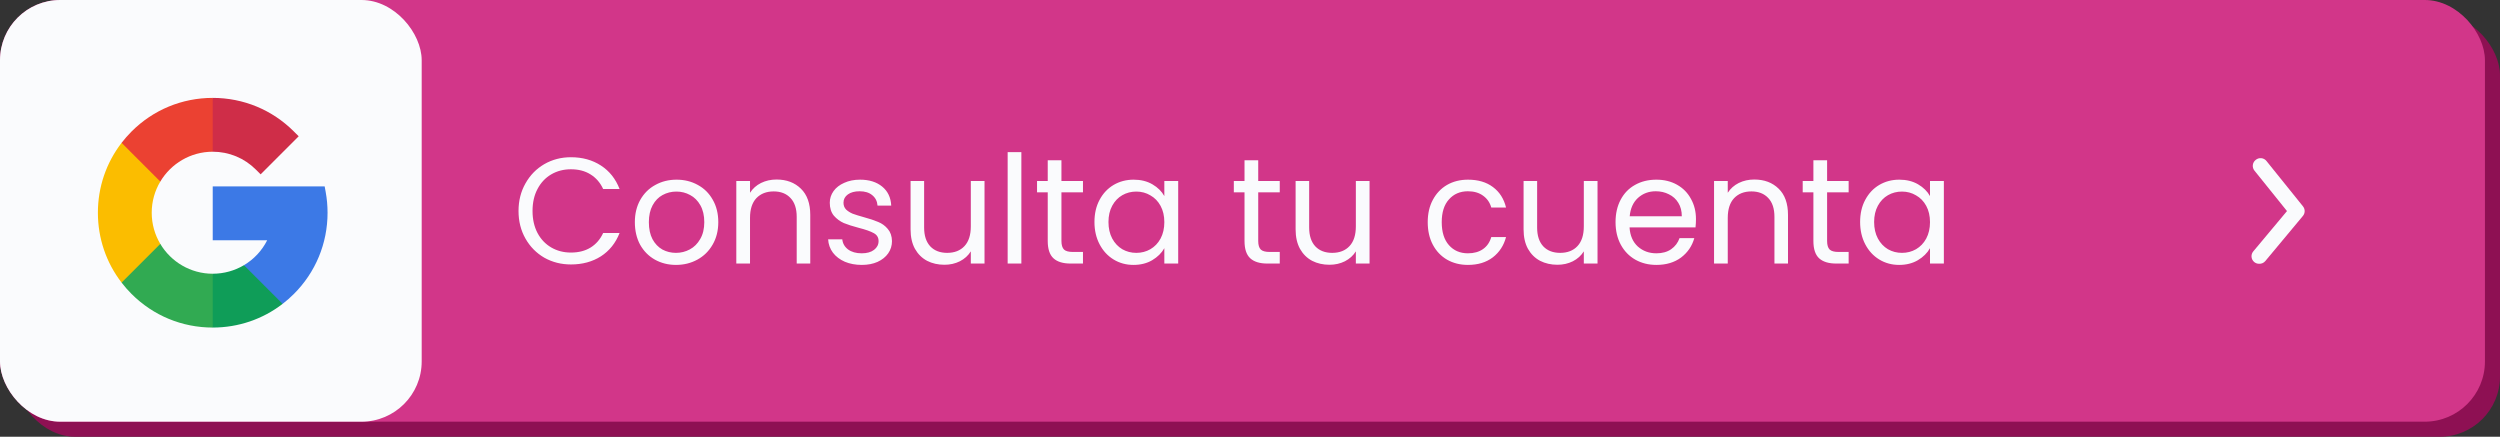 <svg width="332" height="58" viewBox="0 0 332 58" fill="none" xmlns="http://www.w3.org/2000/svg">
<rect x="0" y="0" width="332" height="58" fill="#333333" stroke="none"/>
<rect x="2" y="2" width="330" height="56" rx="8" fill="#8E1053"/>
<rect width="330" height="56" rx="8" fill="#D23689"/>
<path d="M300.002 35.029C299.768 35.03 299.542 34.948 299.362 34.799C299.157 34.63 299.029 34.386 299.004 34.121C298.98 33.857 299.062 33.593 299.232 33.389L303.712 28.029L299.392 22.659C299.224 22.453 299.145 22.188 299.174 21.923C299.202 21.658 299.334 21.416 299.542 21.249C299.751 21.065 300.027 20.977 300.305 21.005C300.582 21.034 300.834 21.177 301.002 21.399L305.832 27.399C306.135 27.768 306.135 28.3 305.832 28.669L300.832 34.669C300.628 34.915 300.32 35.048 300.002 35.029Z" fill="#FAFBFD"/>
<path d="M68.86 28.02C68.86 26.66 69.167 25.44 69.78 24.36C70.393 23.267 71.227 22.413 72.28 21.8C73.347 21.187 74.527 20.88 75.82 20.88C77.34 20.88 78.667 21.247 79.8 21.98C80.933 22.713 81.76 23.753 82.28 25.1H80.1C79.713 24.26 79.153 23.613 78.42 23.16C77.7 22.707 76.833 22.48 75.82 22.48C74.847 22.48 73.973 22.707 73.2 23.16C72.427 23.613 71.82 24.26 71.38 25.1C70.94 25.927 70.72 26.9 70.72 28.02C70.72 29.127 70.94 30.1 71.38 30.94C71.82 31.767 72.427 32.407 73.2 32.86C73.973 33.313 74.847 33.54 75.82 33.54C76.833 33.54 77.7 33.32 78.42 32.88C79.153 32.427 79.713 31.78 80.1 30.94H82.28C81.76 32.273 80.933 33.307 79.8 34.04C78.667 34.76 77.34 35.12 75.82 35.12C74.527 35.12 73.347 34.82 72.28 34.22C71.227 33.607 70.393 32.76 69.78 31.68C69.167 30.6 68.86 29.38 68.86 28.02ZM89.769 35.18C88.743 35.18 87.809 34.947 86.969 34.48C86.143 34.013 85.489 33.353 85.009 32.5C84.543 31.633 84.309 30.633 84.309 29.5C84.309 28.38 84.549 27.393 85.029 26.54C85.523 25.673 86.189 25.013 87.029 24.56C87.869 24.093 88.809 23.86 89.849 23.86C90.889 23.86 91.829 24.093 92.669 24.56C93.509 25.013 94.169 25.667 94.649 26.52C95.143 27.373 95.389 28.367 95.389 29.5C95.389 30.633 95.136 31.633 94.629 32.5C94.136 33.353 93.463 34.013 92.609 34.48C91.756 34.947 90.809 35.18 89.769 35.18ZM89.769 33.58C90.423 33.58 91.036 33.427 91.609 33.12C92.183 32.813 92.643 32.353 92.989 31.74C93.349 31.127 93.529 30.38 93.529 29.5C93.529 28.62 93.356 27.873 93.009 27.26C92.663 26.647 92.209 26.193 91.649 25.9C91.089 25.593 90.483 25.44 89.829 25.44C89.163 25.44 88.549 25.593 87.989 25.9C87.443 26.193 87.003 26.647 86.669 27.26C86.336 27.873 86.169 28.62 86.169 29.5C86.169 30.393 86.329 31.147 86.649 31.76C86.983 32.373 87.423 32.833 87.969 33.14C88.516 33.433 89.116 33.58 89.769 33.58ZM103.122 23.84C104.456 23.84 105.536 24.247 106.362 25.06C107.189 25.86 107.602 27.02 107.602 28.54V35H105.802V28.8C105.802 27.707 105.529 26.873 104.982 26.3C104.436 25.713 103.689 25.42 102.742 25.42C101.782 25.42 101.016 25.72 100.442 26.32C99.882 26.92 99.602 27.793 99.602 28.94V35H97.782V24.04H99.602V25.6C99.962 25.04 100.449 24.607 101.062 24.3C101.689 23.993 102.376 23.84 103.122 23.84ZM114.455 35.18C113.615 35.18 112.862 35.04 112.195 34.76C111.528 34.467 111.002 34.067 110.615 33.56C110.228 33.04 110.015 32.447 109.975 31.78H111.855C111.908 32.327 112.162 32.773 112.615 33.12C113.082 33.467 113.688 33.64 114.435 33.64C115.128 33.64 115.675 33.487 116.075 33.18C116.475 32.873 116.675 32.487 116.675 32.02C116.675 31.54 116.462 31.187 116.035 30.96C115.608 30.72 114.948 30.487 114.055 30.26C113.242 30.047 112.575 29.833 112.055 29.62C111.548 29.393 111.108 29.067 110.735 28.64C110.375 28.2 110.195 27.627 110.195 26.92C110.195 26.36 110.362 25.847 110.695 25.38C111.028 24.913 111.502 24.547 112.115 24.28C112.728 24 113.428 23.86 114.215 23.86C115.428 23.86 116.408 24.167 117.155 24.78C117.902 25.393 118.302 26.233 118.355 27.3H116.535C116.495 26.727 116.262 26.267 115.835 25.92C115.422 25.573 114.862 25.4 114.155 25.4C113.502 25.4 112.982 25.54 112.595 25.82C112.208 26.1 112.015 26.467 112.015 26.92C112.015 27.28 112.128 27.58 112.355 27.82C112.595 28.047 112.888 28.233 113.235 28.38C113.595 28.513 114.088 28.667 114.715 28.84C115.502 29.053 116.142 29.267 116.635 29.48C117.128 29.68 117.548 29.987 117.895 30.4C118.255 30.813 118.442 31.353 118.455 32.02C118.455 32.62 118.288 33.16 117.955 33.64C117.622 34.12 117.148 34.5 116.535 34.78C115.935 35.047 115.242 35.18 114.455 35.18ZM130.744 24.04V35H128.924V33.38C128.578 33.94 128.091 34.38 127.464 34.7C126.851 35.007 126.171 35.16 125.424 35.16C124.571 35.16 123.804 34.987 123.124 34.64C122.444 34.28 121.904 33.747 121.504 33.04C121.118 32.333 120.924 31.473 120.924 30.46V24.04H122.724V30.22C122.724 31.3 122.998 32.133 123.544 32.72C124.091 33.293 124.838 33.58 125.784 33.58C126.758 33.58 127.524 33.28 128.084 32.68C128.644 32.08 128.924 31.207 128.924 30.06V24.04H130.744ZM135.637 20.2V35H133.817V20.2H135.637ZM140.959 25.54V32C140.959 32.533 141.073 32.913 141.299 33.14C141.526 33.353 141.919 33.46 142.479 33.46H143.819V35H142.179C141.166 35 140.406 34.767 139.899 34.3C139.393 33.833 139.139 33.067 139.139 32V25.54H137.719V24.04H139.139V21.28H140.959V24.04H143.819V25.54H140.959ZM145.344 29.48C145.344 28.36 145.571 27.38 146.024 26.54C146.478 25.687 147.098 25.027 147.884 24.56C148.684 24.093 149.571 23.86 150.544 23.86C151.504 23.86 152.338 24.067 153.044 24.48C153.751 24.893 154.278 25.413 154.624 26.04V24.04H156.464V35H154.624V32.96C154.264 33.6 153.724 34.133 153.004 34.56C152.298 34.973 151.471 35.18 150.524 35.18C149.551 35.18 148.671 34.94 147.884 34.46C147.098 33.98 146.478 33.307 146.024 32.44C145.571 31.573 145.344 30.587 145.344 29.48ZM154.624 29.5C154.624 28.673 154.458 27.953 154.124 27.34C153.791 26.727 153.338 26.26 152.764 25.94C152.204 25.607 151.584 25.44 150.904 25.44C150.224 25.44 149.604 25.6 149.044 25.92C148.484 26.24 148.038 26.707 147.704 27.32C147.371 27.933 147.204 28.653 147.204 29.48C147.204 30.32 147.371 31.053 147.704 31.68C148.038 32.293 148.484 32.767 149.044 33.1C149.604 33.42 150.224 33.58 150.904 33.58C151.584 33.58 152.204 33.42 152.764 33.1C153.338 32.767 153.791 32.293 154.124 31.68C154.458 31.053 154.624 30.327 154.624 29.5ZM167.092 25.54V32C167.092 32.533 167.205 32.913 167.432 33.14C167.659 33.353 168.052 33.46 168.612 33.46H169.952V35H168.312C167.299 35 166.539 34.767 166.032 34.3C165.525 33.833 165.272 33.067 165.272 32V25.54H163.852V24.04H165.272V21.28H167.092V24.04H169.952V25.54H167.092ZM181.877 24.04V35H180.057V33.38C179.711 33.94 179.224 34.38 178.597 34.7C177.984 35.007 177.304 35.16 176.557 35.16C175.704 35.16 174.937 34.987 174.257 34.64C173.577 34.28 173.037 33.747 172.637 33.04C172.251 32.333 172.057 31.473 172.057 30.46V24.04H173.857V30.22C173.857 31.3 174.131 32.133 174.677 32.72C175.224 33.293 175.971 33.58 176.917 33.58C177.891 33.58 178.657 33.28 179.217 32.68C179.777 32.08 180.057 31.207 180.057 30.06V24.04H181.877ZM189.602 29.5C189.602 28.367 189.829 27.38 190.282 26.54C190.736 25.687 191.362 25.027 192.162 24.56C192.976 24.093 193.902 23.86 194.942 23.86C196.289 23.86 197.396 24.187 198.262 24.84C199.142 25.493 199.722 26.4 200.002 27.56H198.042C197.856 26.893 197.489 26.367 196.942 25.98C196.409 25.593 195.742 25.4 194.942 25.4C193.902 25.4 193.062 25.76 192.422 26.48C191.782 27.187 191.462 28.193 191.462 29.5C191.462 30.82 191.782 31.84 192.422 32.56C193.062 33.28 193.902 33.64 194.942 33.64C195.742 33.64 196.409 33.453 196.942 33.08C197.476 32.707 197.842 32.173 198.042 31.48H200.002C199.709 32.6 199.122 33.5 198.242 34.18C197.362 34.847 196.262 35.18 194.942 35.18C193.902 35.18 192.976 34.947 192.162 34.48C191.362 34.013 190.736 33.353 190.282 32.5C189.829 31.647 189.602 30.647 189.602 29.5ZM212.151 24.04V35H210.331V33.38C209.984 33.94 209.497 34.38 208.871 34.7C208.257 35.007 207.577 35.16 206.831 35.16C205.977 35.16 205.211 34.987 204.531 34.64C203.851 34.28 203.311 33.747 202.911 33.04C202.524 32.333 202.331 31.473 202.331 30.46V24.04H204.131V30.22C204.131 31.3 204.404 32.133 204.951 32.72C205.497 33.293 206.244 33.58 207.191 33.58C208.164 33.58 208.931 33.28 209.491 32.68C210.051 32.08 210.331 31.207 210.331 30.06V24.04H212.151ZM225.224 29.1C225.224 29.447 225.204 29.813 225.164 30.2H216.404C216.47 31.28 216.837 32.127 217.504 32.74C218.184 33.34 219.004 33.64 219.964 33.64C220.75 33.64 221.404 33.46 221.924 33.1C222.457 32.727 222.83 32.233 223.044 31.62H225.004C224.71 32.673 224.124 33.533 223.244 34.2C222.364 34.853 221.27 35.18 219.964 35.18C218.924 35.18 217.99 34.947 217.164 34.48C216.35 34.013 215.71 33.353 215.244 32.5C214.777 31.633 214.544 30.633 214.544 29.5C214.544 28.367 214.77 27.373 215.224 26.52C215.677 25.667 216.31 25.013 217.124 24.56C217.95 24.093 218.897 23.86 219.964 23.86C221.004 23.86 221.924 24.087 222.724 24.54C223.524 24.993 224.137 25.62 224.564 26.42C225.004 27.207 225.224 28.1 225.224 29.1ZM223.344 28.72C223.344 28.027 223.19 27.433 222.884 26.94C222.577 26.433 222.157 26.053 221.624 25.8C221.104 25.533 220.524 25.4 219.884 25.4C218.964 25.4 218.177 25.693 217.524 26.28C216.884 26.867 216.517 27.68 216.424 28.72H223.344ZM232.966 23.84C234.299 23.84 235.379 24.247 236.206 25.06C237.033 25.86 237.446 27.02 237.446 28.54V35H235.646V28.8C235.646 27.707 235.373 26.873 234.826 26.3C234.279 25.713 233.533 25.42 232.586 25.42C231.626 25.42 230.859 25.72 230.286 26.32C229.726 26.92 229.446 27.793 229.446 28.94V35H227.626V24.04H229.446V25.6C229.806 25.04 230.293 24.607 230.906 24.3C231.533 23.993 232.219 23.84 232.966 23.84ZM242.639 25.54V32C242.639 32.533 242.752 32.913 242.979 33.14C243.206 33.353 243.599 33.46 244.159 33.46H245.499V35H243.859C242.846 35 242.086 34.767 241.579 34.3C241.072 33.833 240.819 33.067 240.819 32V25.54H239.399V24.04H240.819V21.28H242.639V24.04H245.499V25.54H242.639ZM247.024 29.48C247.024 28.36 247.251 27.38 247.704 26.54C248.157 25.687 248.777 25.027 249.564 24.56C250.364 24.093 251.251 23.86 252.224 23.86C253.184 23.86 254.017 24.067 254.724 24.48C255.431 24.893 255.957 25.413 256.304 26.04V24.04H258.144V35H256.304V32.96C255.944 33.6 255.404 34.133 254.684 34.56C253.977 34.973 253.151 35.18 252.204 35.18C251.231 35.18 250.351 34.94 249.564 34.46C248.777 33.98 248.157 33.307 247.704 32.44C247.251 31.573 247.024 30.587 247.024 29.48ZM256.304 29.5C256.304 28.673 256.137 27.953 255.804 27.34C255.471 26.727 255.017 26.26 254.444 25.94C253.884 25.607 253.264 25.44 252.584 25.44C251.904 25.44 251.284 25.6 250.724 25.92C250.164 26.24 249.717 26.707 249.384 27.32C249.051 27.933 248.884 28.653 248.884 29.48C248.884 30.32 249.051 31.053 249.384 31.68C249.717 32.293 250.164 32.767 250.724 33.1C251.284 33.42 251.904 33.58 252.584 33.58C253.264 33.58 253.884 33.42 254.444 33.1C255.017 32.767 255.471 32.293 255.804 31.68C256.137 31.053 256.304 30.327 256.304 29.5Z" fill="#FAFBFD"/>
<rect width="56" height="56" rx="8" fill="#FAFBFD"/>
<path d="M20.148 28.25C20.148 26.739 20.565 25.323 21.288 24.111V18.97H16.147C14.106 21.62 13 24.85 13 28.25C13 31.65 14.106 34.88 16.147 37.53H21.288V32.389C20.565 31.177 20.148 29.761 20.148 28.25Z" fill="#FBBD00"/>
<path d="M28.25 36.351L24.676 39.926L28.25 43.5C31.65 43.5 34.88 42.394 37.53 40.353V35.217H32.394C31.172 35.943 29.75 36.351 28.25 36.351Z" fill="#0F9D58"/>
<path d="M21.288 32.389L16.147 37.53C16.551 38.055 16.991 38.557 17.467 39.033C20.347 41.914 24.177 43.5 28.25 43.5V36.352C25.294 36.352 22.703 34.76 21.288 32.389Z" fill="#31AA52"/>
<path d="M43.5 28.25C43.5 27.322 43.416 26.393 43.25 25.487L43.116 24.755H28.25V31.903H35.485C34.782 33.301 33.702 34.441 32.394 35.217L37.53 40.353C38.055 39.949 38.557 39.509 39.033 39.033C41.914 36.153 43.5 32.323 43.5 28.25Z" fill="#3C79E6"/>
<path d="M33.979 22.521L34.611 23.153L39.665 18.098L39.033 17.467C36.153 14.586 32.324 13 28.25 13L24.676 16.574L28.25 20.148C30.414 20.148 32.449 20.991 33.979 22.521Z" fill="#CF2D48"/>
<path d="M28.25 20.148V13C24.177 13 20.347 14.586 17.467 17.467C16.991 17.943 16.551 18.445 16.147 18.97L21.288 24.111C22.703 21.74 25.294 20.148 28.25 20.148Z" fill="#EB4132"/>
</svg>
